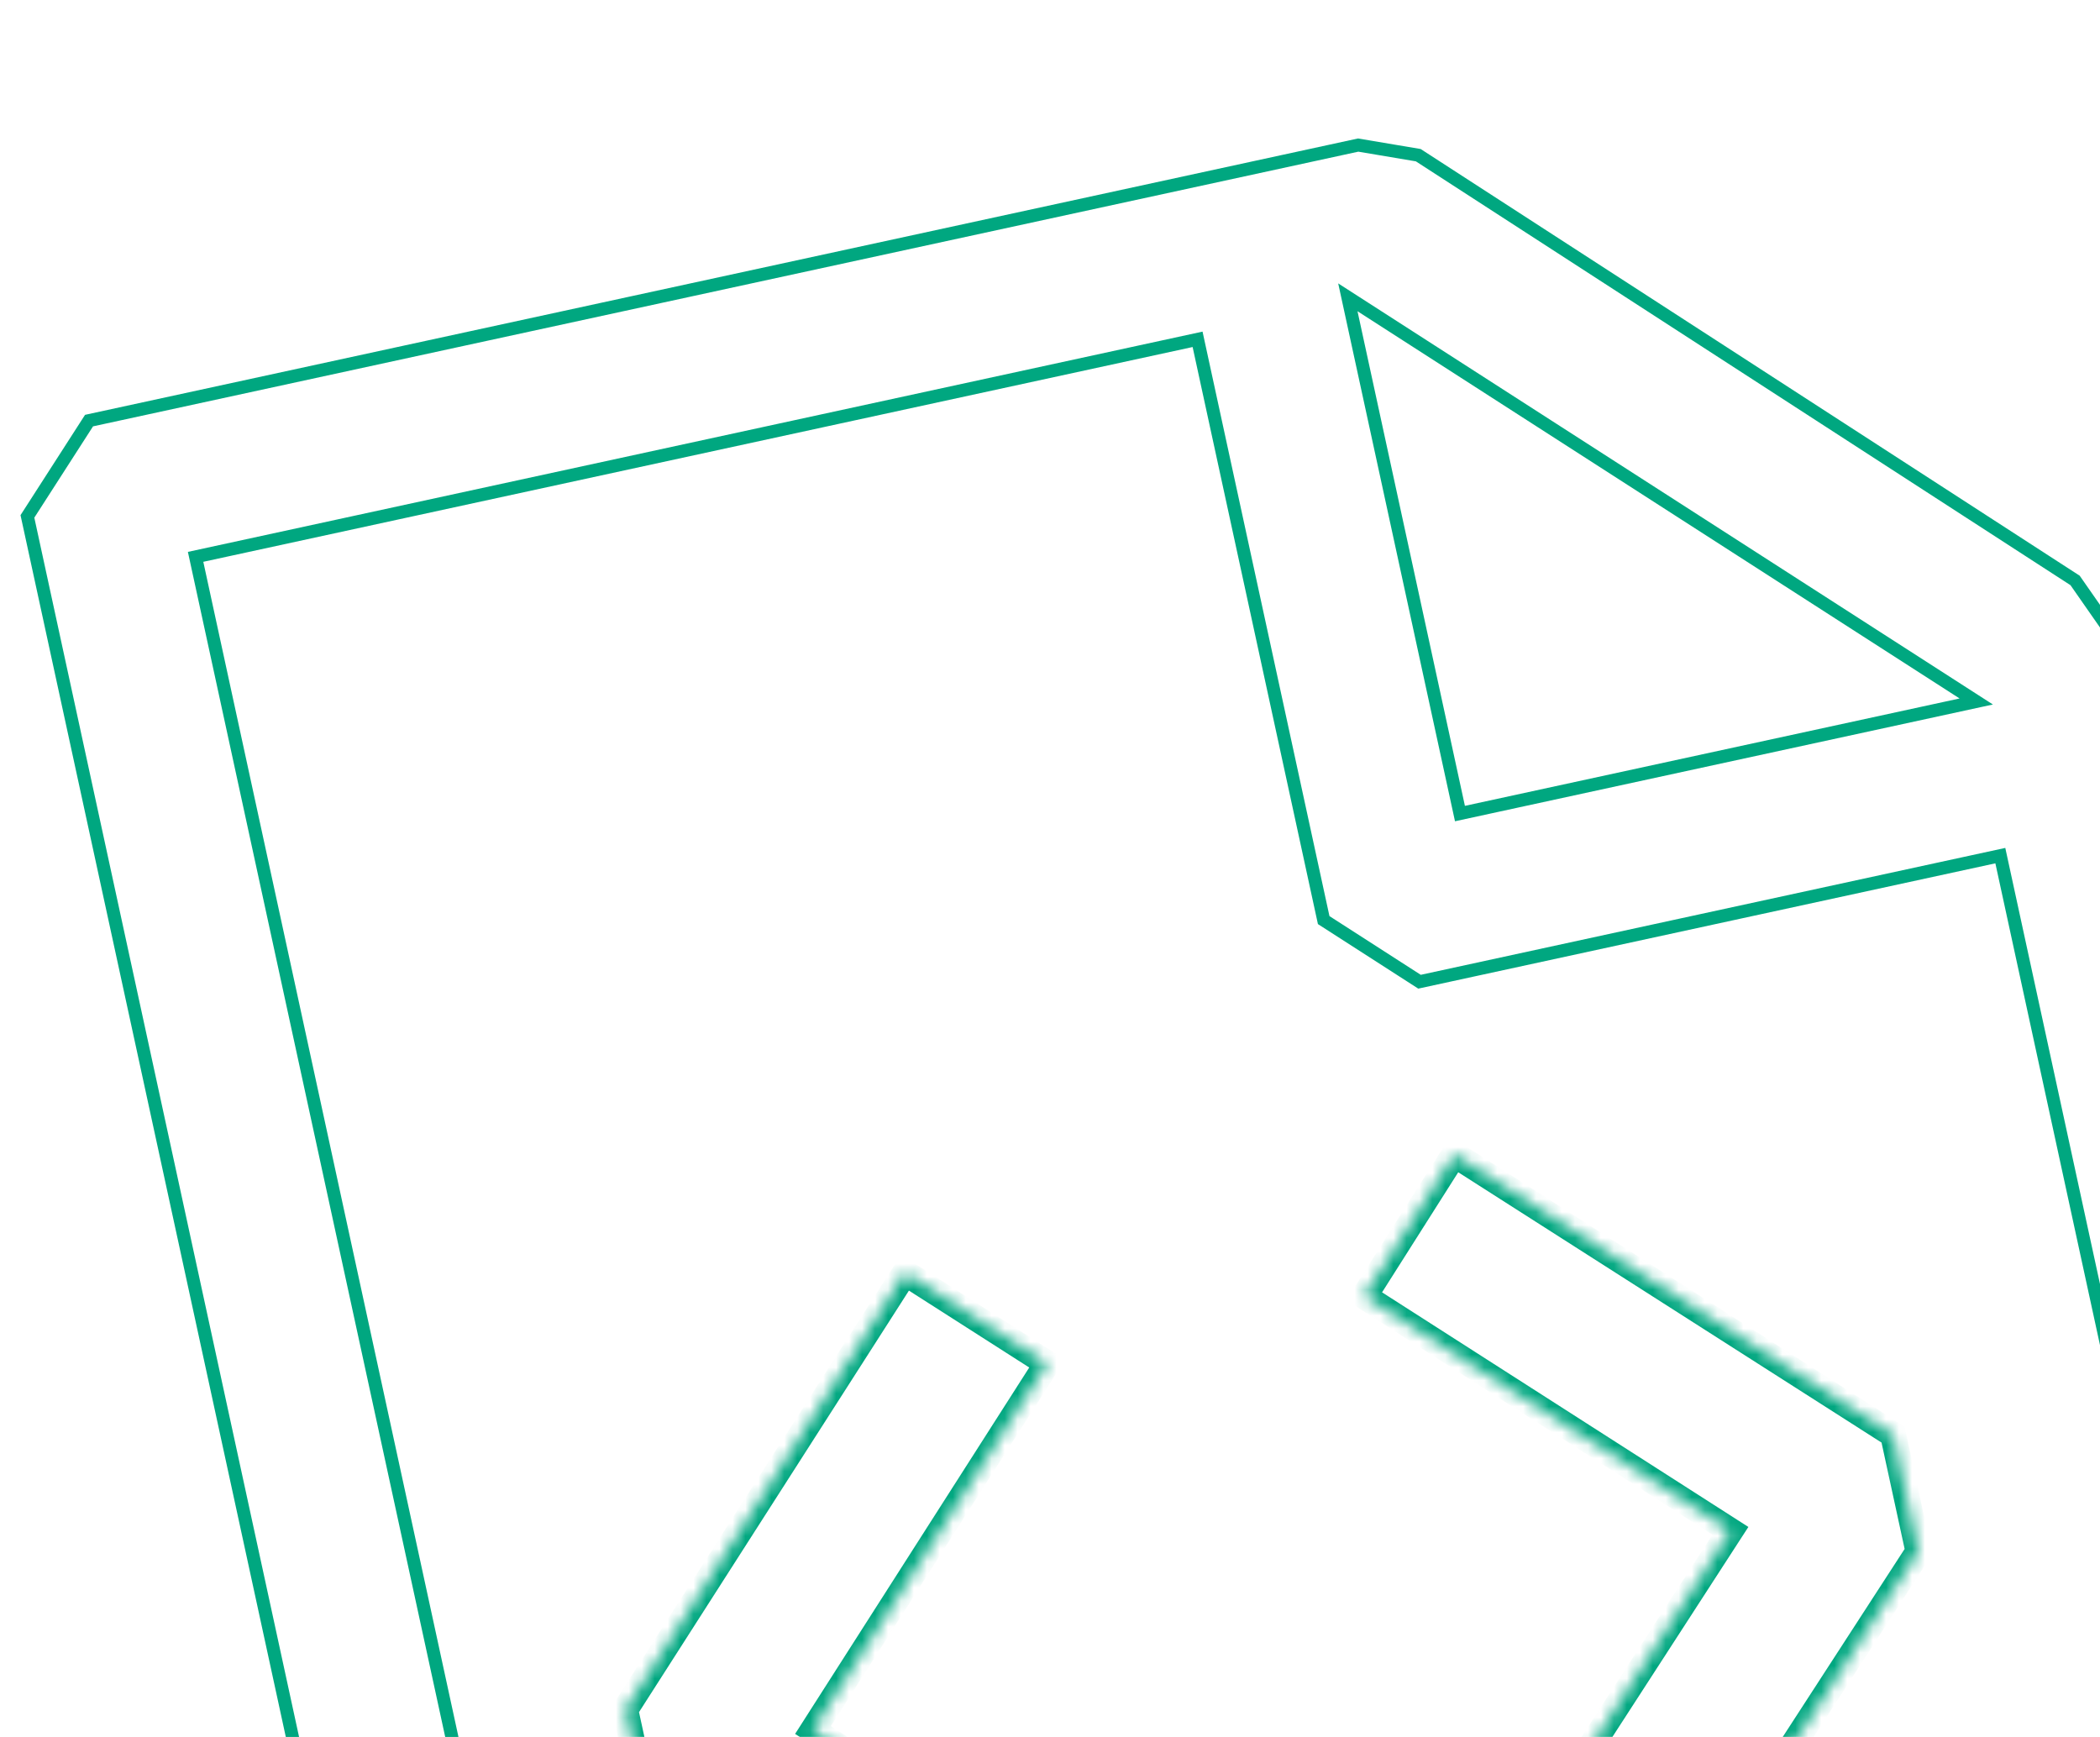 <svg width="162" height="134" viewBox="0 0 162 134" fill="none" xmlns="http://www.w3.org/2000/svg">
<path d="M104.772 11.192L109.41 11.972L160.078 44.78L162.868 48.783L189.591 171.865L184.836 179.258L45.322 209.55L37.93 204.795L2.115 39.84L6.869 32.448L104.772 11.192ZM48.442 196.576L176.618 168.746L154.311 66.01L109.506 75.738L102.113 70.983L92.385 26.178L15.089 42.96L48.442 196.576ZM112.625 62.765L152.453 54.118L103.977 22.937L112.625 62.765Z" stroke="#00A780"/>
<mask id="path-2-inside-1_2448_495" fill="white">
<path d="M146.036 110.675L147.994 119.693L126.151 153.379L115.226 146.307L133.489 118.101L105.239 100.006L112.185 89.054L146.036 110.675ZM80.779 105.197L62.716 133.467L90.842 151.602L83.801 162.547L50.182 140.89L48.23 131.896L69.814 98.187L80.779 105.197Z"/>
</mask>
<path d="M146.036 110.675L147.013 110.462L146.925 110.056L146.574 109.832L146.036 110.675ZM147.994 119.693L148.833 120.237L149.06 119.888L148.971 119.481L147.994 119.693ZM126.151 153.379L125.608 154.218L126.446 154.761L126.99 153.923L126.151 153.379ZM115.226 146.307L114.387 145.764L113.843 146.603L114.683 147.147L115.226 146.307ZM133.489 118.101L134.328 118.644L134.875 117.801L134.028 117.259L133.489 118.101ZM105.239 100.006L104.394 99.47L103.861 100.311L104.7 100.848L105.239 100.006ZM112.185 89.054L112.723 88.212L111.877 87.672L111.34 88.519L112.185 89.054ZM80.779 105.197L81.622 105.735L82.16 104.893L81.318 104.354L80.779 105.197ZM62.716 133.467L61.873 132.929L61.337 133.768L62.174 134.307L62.716 133.467ZM90.842 151.602L91.683 152.143L92.223 151.303L91.384 150.761L90.842 151.602ZM83.801 162.547L83.259 163.388L84.1 163.93L84.642 163.088L83.801 162.547ZM50.182 140.89L49.205 141.102L49.293 141.507L49.641 141.731L50.182 140.89ZM48.23 131.896L47.388 131.357L47.165 131.705L47.252 132.109L48.23 131.896ZM69.814 98.187L70.353 97.344L69.511 96.806L68.972 97.648L69.814 98.187ZM146.036 110.675L145.059 110.887L147.017 119.905L147.994 119.693L148.971 119.481L147.013 110.462L146.036 110.675ZM147.994 119.693L147.155 119.149L125.312 152.835L126.151 153.379L126.99 153.923L148.833 120.237L147.994 119.693ZM126.151 153.379L126.694 152.539L115.769 145.468L115.226 146.307L114.683 147.147L125.608 154.218L126.151 153.379ZM115.226 146.307L116.065 146.851L134.328 118.644L133.489 118.101L132.65 117.557L114.387 145.764L115.226 146.307ZM133.489 118.101L134.028 117.259L105.778 99.164L105.239 100.006L104.7 100.848L132.95 118.943L133.489 118.101ZM105.239 100.006L106.083 100.542L113.029 89.59L112.185 89.054L111.34 88.519L104.394 99.47L105.239 100.006ZM112.185 89.054L111.646 89.897L145.498 111.517L146.036 110.675L146.574 109.832L112.723 88.212L112.185 89.054ZM80.779 105.197L79.937 104.658L61.873 132.929L62.716 133.467L63.559 134.005L81.622 105.735L80.779 105.197ZM62.716 133.467L62.174 134.307L90.3 152.442L90.842 151.602L91.384 150.761L63.258 132.626L62.716 133.467ZM90.842 151.602L90.001 151.061L82.96 162.006L83.801 162.547L84.642 163.088L91.683 152.143L90.842 151.602ZM83.801 162.547L84.342 161.706L50.724 140.049L50.182 140.89L49.641 141.731L83.259 163.388L83.801 162.547ZM50.182 140.89L51.16 140.678L49.207 131.684L48.23 131.896L47.252 132.109L49.205 141.102L50.182 140.89ZM48.23 131.896L49.072 132.436L70.656 98.726L69.814 98.187L68.972 97.648L47.388 131.357L48.23 131.896ZM69.814 98.187L69.275 99.029L80.241 106.039L80.779 105.197L81.318 104.354L70.353 97.344L69.814 98.187Z" fill="#00A780" mask="url(#path-2-inside-1_2448_495)"/>
</svg>
